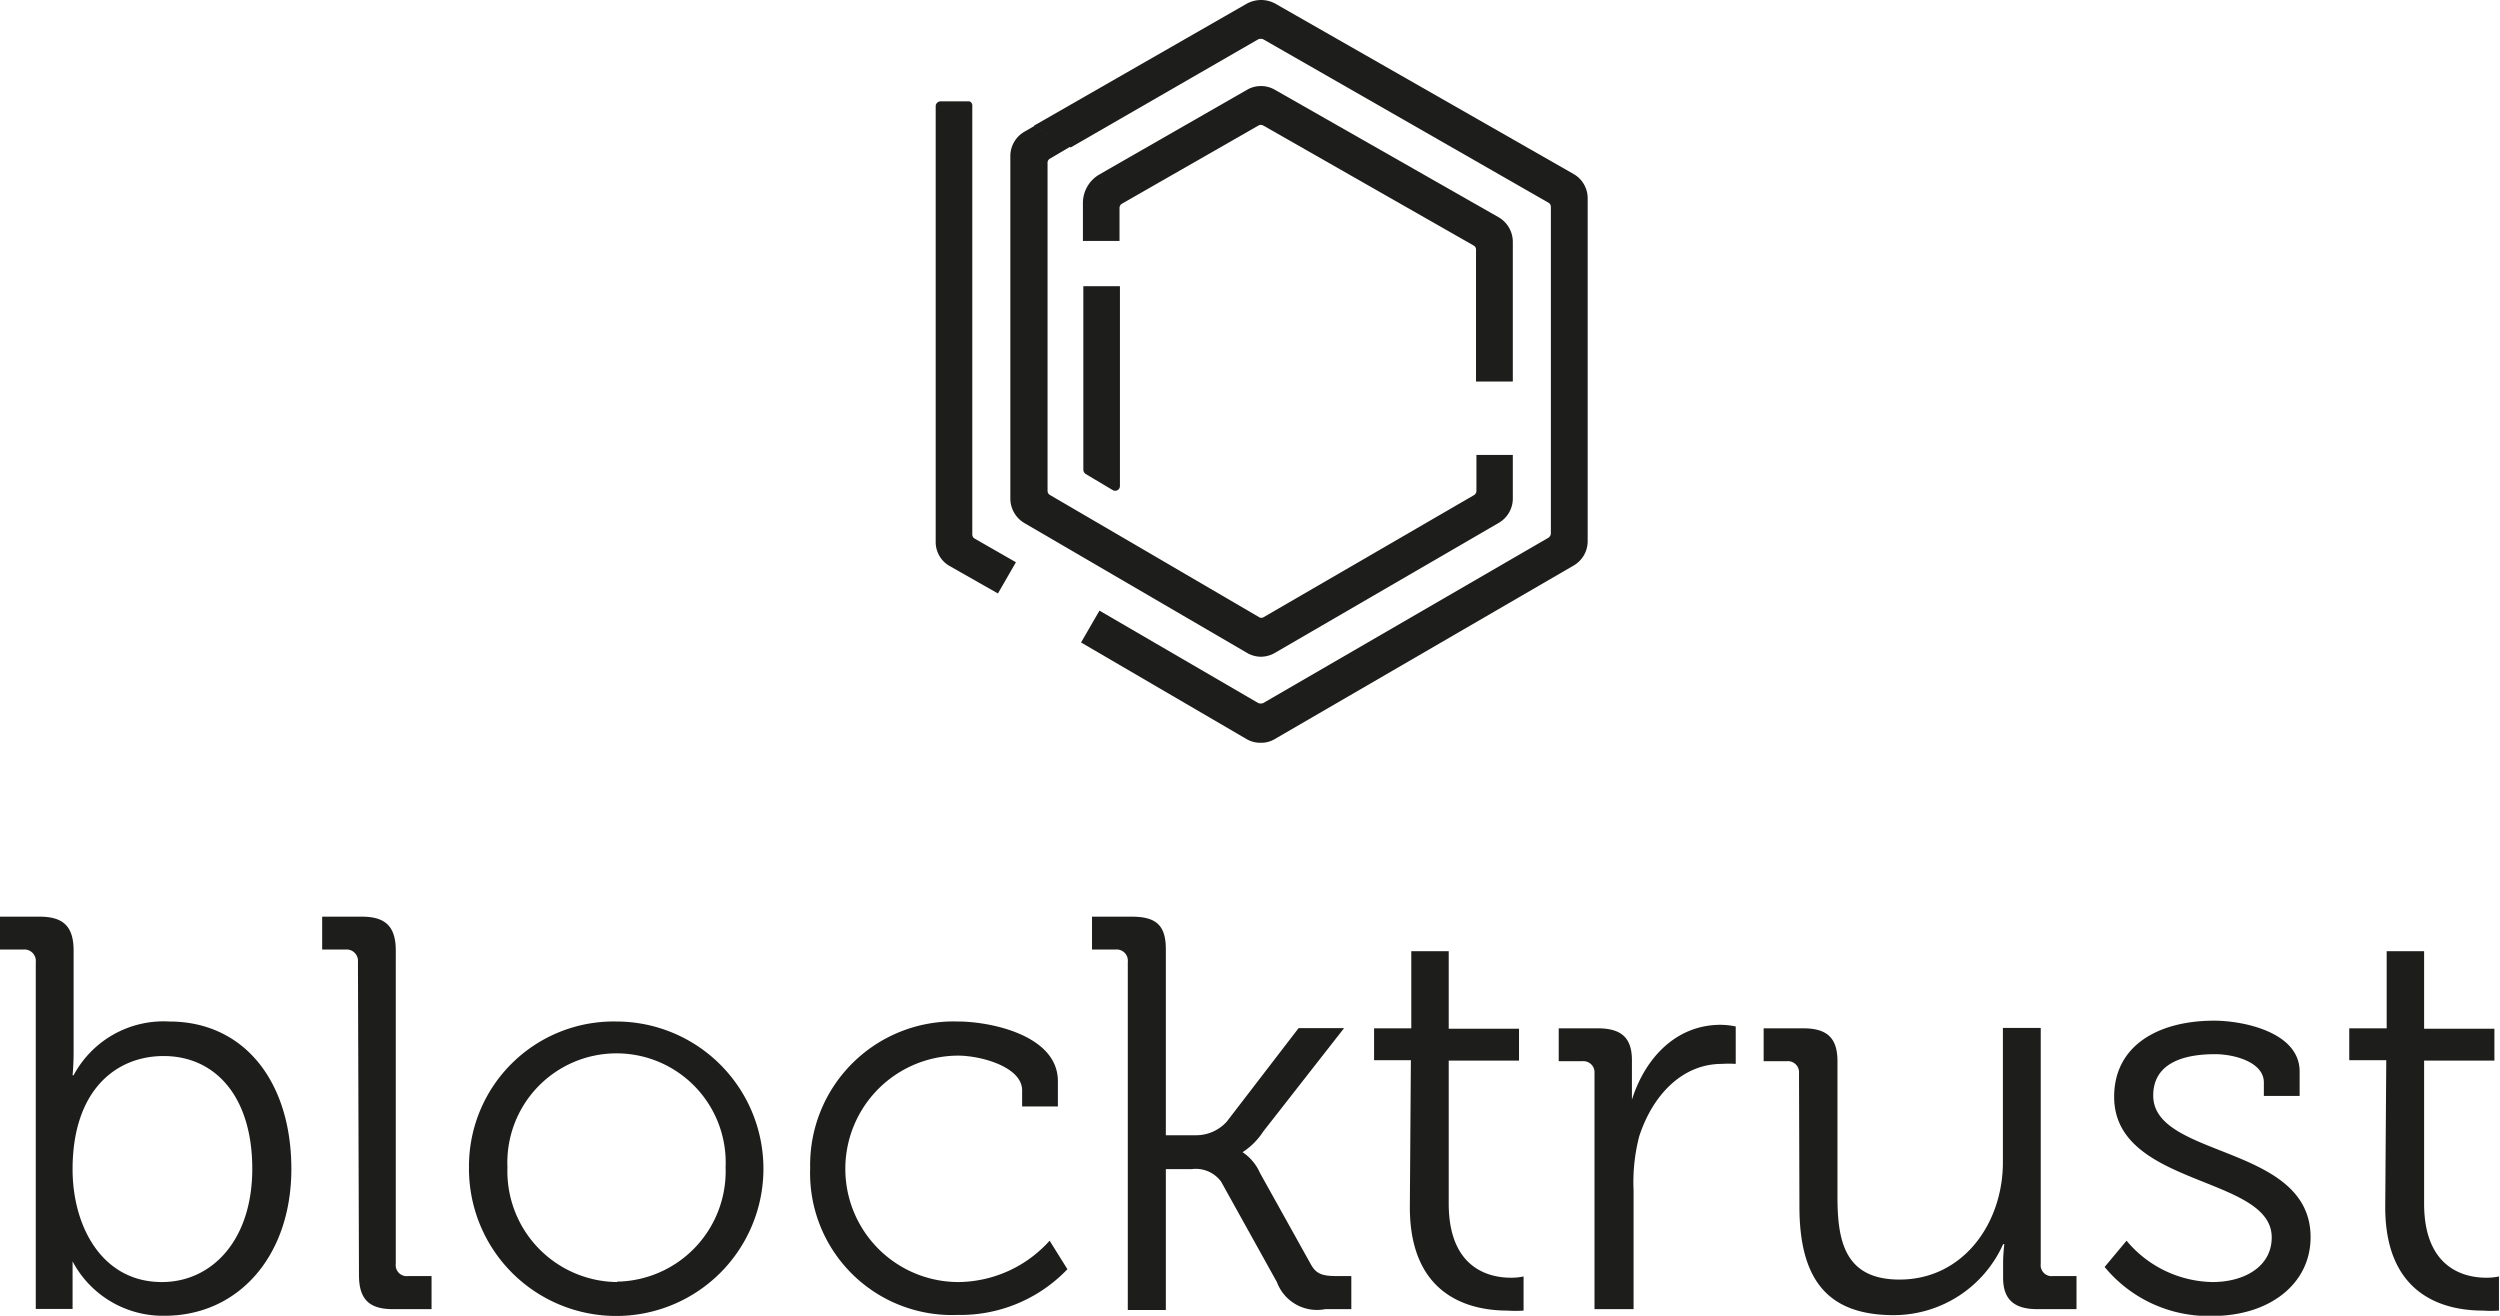 <svg id="Ebene_1" data-name="Ebene 1" xmlns="http://www.w3.org/2000/svg" viewBox="0 0 120.9 63.63">
    <style>
        .cls-1 { fill: #1d1d1b; } /* fallback */
        @media (prefers-color-scheme: dark) {
        .cls-1 { fill: #ffffff; }
        }
        @media (prefers-color-scheme: light) {
        .cls-1 { fill: #000000; }
        }
    </style>
    <path class="cls-1" d="M54.16,13.84l0,9.66a.23.23,0,0,1-.35.2l-1.31-.78a.26.26,0,0,1-.11-.2l0-8.88Z"/>
    <path class="cls-1"
          d="M73.16,22v2.1a1.36,1.36,0,0,1-.67,1.18L61.66,31.57a1.38,1.38,0,0,1-.69.19,1.36,1.36,0,0,1-.67-.19L49.53,25.29a1.38,1.38,0,0,1-.67-1.18V7.54a1.36,1.36,0,0,1,.68-1.17l.5-.29,1.74,1-1,.59a.22.22,0,0,0-.12.21V23.74a.23.23,0,0,0,.12.2l10.1,5.9a.21.21,0,0,0,.24,0l10.17-5.9a.24.24,0,0,0,.11-.2V22Z"/>
    <path class="cls-1"
          d="M50,6.08,60.29.18A1.46,1.46,0,0,1,61,0a1.44,1.44,0,0,1,.68.18L76.09,8.41a1.35,1.35,0,0,1,.69,1.18V26.17a1.36,1.36,0,0,1-.68,1.18L61.65,35.74a1.27,1.27,0,0,1-.69.18,1.31,1.31,0,0,1-.68-.18l-8-4.67.89-1.54L60.85,34a.33.33,0,0,0,.24,0l13.8-8A.27.27,0,0,0,75,25.8V10a.23.23,0,0,0-.12-.2L61.09,1.9a.33.33,0,0,0-.24,0L51.78,7.13Z"/>
    <path class="cls-1"
          d="M53.56,8.21l6.75-3.87a1.34,1.34,0,0,1,1.34,0l10.83,6.17a1.38,1.38,0,0,1,.68,1.18v6.76H71.38V12.07a.22.22,0,0,0-.12-.2L61.09,6.07a.23.23,0,0,0-.23,0l-6.6,3.78a.24.24,0,0,0-.12.21v1.59H52.37V9.82a1.59,1.59,0,0,1,.81-1.39Z"/>
    <path class="cls-1"
          d="M49.13,27.19l-.87,1.51-2.34-1.33a1.33,1.33,0,0,1-.67-1.15V5.14a.24.24,0,0,1,.24-.24h1.3l.09,0a.21.21,0,0,1,.14.21V25.85a.23.23,0,0,0,.12.2Z"/>
    <path class="cls-1"
          d="M1.73,46.52a.55.55,0,0,0-.6-.6H0V44.33H1.92c1.16,0,1.64.49,1.64,1.65v4.91c0,.62-.05,1.11-.05,1.11h.05a4.93,4.93,0,0,1,4.62-2.6c3.64,0,5.91,2.92,5.91,7.13s-2.56,7.1-6.13,7.1A4.94,4.94,0,0,1,3.51,61h0s0,.46,0,1.11v1.19H1.73ZM7.83,62c2.4,0,4.37-2,4.37-5.48s-1.78-5.45-4.29-5.45c-2.27,0-4.4,1.62-4.4,5.48C3.51,59.28,4.91,62,7.83,62Z"/>
    <path class="cls-1"
          d="M17.31,46.52a.55.55,0,0,0-.6-.6H15.58V44.33H17.5c1.16,0,1.64.49,1.64,1.65V61.12a.53.53,0,0,0,.6.59h1.13v1.6H19c-1.16,0-1.64-.49-1.64-1.65Z"/>
    <path class="cls-1"
          d="M29.83,49.4a7.12,7.12,0,1,1-7.15,7.05A7,7,0,0,1,29.83,49.4Zm0,12.58a5.34,5.34,0,0,0,5.26-5.53,5.28,5.28,0,1,0-10.55,0A5.36,5.36,0,0,0,29.86,62Z"/>
    <path class="cls-1"
          d="M46.33,49.4c1.54,0,4.83.65,4.83,2.89v1.22H49.43v-.78c0-1.14-2-1.68-3.1-1.68A5.46,5.46,0,0,0,46.38,62,6,6,0,0,0,50.76,60l.86,1.38a7.16,7.16,0,0,1-5.32,2.21,6.86,6.86,0,0,1-7.12-7.1A6.94,6.94,0,0,1,46.33,49.4Z"/>
    <path class="cls-1"
          d="M54.54,46.52a.54.54,0,0,0-.59-.6H52.81V44.33h1.92c1.16,0,1.65.4,1.65,1.57v9h1.4a2,2,0,0,0,1.54-.65l3.48-4.53H65l-3.91,5a3.35,3.35,0,0,1-1,1v0a2.32,2.32,0,0,1,.84,1l2.45,4.4c.25.46.52.59,1.24.59h.73v1.6H64.09A2.07,2.07,0,0,1,61.75,62l-2.7-4.86a1.52,1.52,0,0,0-1.43-.6H56.38v6.81H54.54Z"/>
    <path class="cls-1"
          d="M68.23,51.27H66.45V49.73h1.8V46h1.81v3.75h3.4v1.54h-3.4v6.91c0,3.18,2,3.59,3,3.59a2.81,2.81,0,0,0,.62-.06v1.65a5.59,5.59,0,0,1-.78,0c-1.56,0-4.72-.51-4.72-5Z"/>
    <path class="cls-1"
          d="M77.11,51.91a.54.54,0,0,0-.59-.59H75.38V49.73h1.89c1.14,0,1.65.46,1.65,1.54v.91c0,.57,0,1,0,1h0c.65-2.05,2.16-3.62,4.29-3.62a3.71,3.71,0,0,1,.73.08v1.81a4.91,4.91,0,0,0-.67,0c-1.92,0-3.35,1.51-4,3.51A8.91,8.91,0,0,0,79,57.58v5.73H77.11Z"/>
    <path class="cls-1"
          d="M87,51.91a.54.54,0,0,0-.59-.59H85.29V49.73h1.92c1.16,0,1.65.48,1.65,1.59v6.56c0,2.13.35,4,3,4,3.08,0,5-2.72,5-5.67v-6.5h1.83V61.12a.53.53,0,0,0,.6.59h1.13v1.6H98.52c-1.14,0-1.65-.49-1.65-1.52v-.62a7.82,7.82,0,0,1,.06-1h-.06a5.8,5.8,0,0,1-5.29,3.43c-3.21,0-4.56-1.73-4.56-5.26Z"/>
    <path class="cls-1"
          d="M102.84,60A5.53,5.53,0,0,0,107,62c1.51,0,2.86-.73,2.86-2.16,0-3-7.62-2.43-7.62-6.8,0-2.46,2.11-3.68,4.84-3.68,1.37,0,4.13.54,4.13,2.46V53h-1.73v-.65c0-1-1.46-1.37-2.35-1.37-1.89,0-3,.64-3,2,0,3.05,7.61,2.35,7.61,6.85,0,2.27-2,3.81-4.75,3.81a6.51,6.51,0,0,1-5.21-2.37Z"/>
    <path class="cls-1"
          d="M115.4,51.27h-1.79V49.73h1.81V46h1.81v3.75h3.4v1.54h-3.4v6.91c0,3.18,2,3.59,3,3.59a2.81,2.81,0,0,0,.62-.06v1.65a5.59,5.59,0,0,1-.78,0c-1.57,0-4.72-.51-4.72-5Z"/>
</svg>